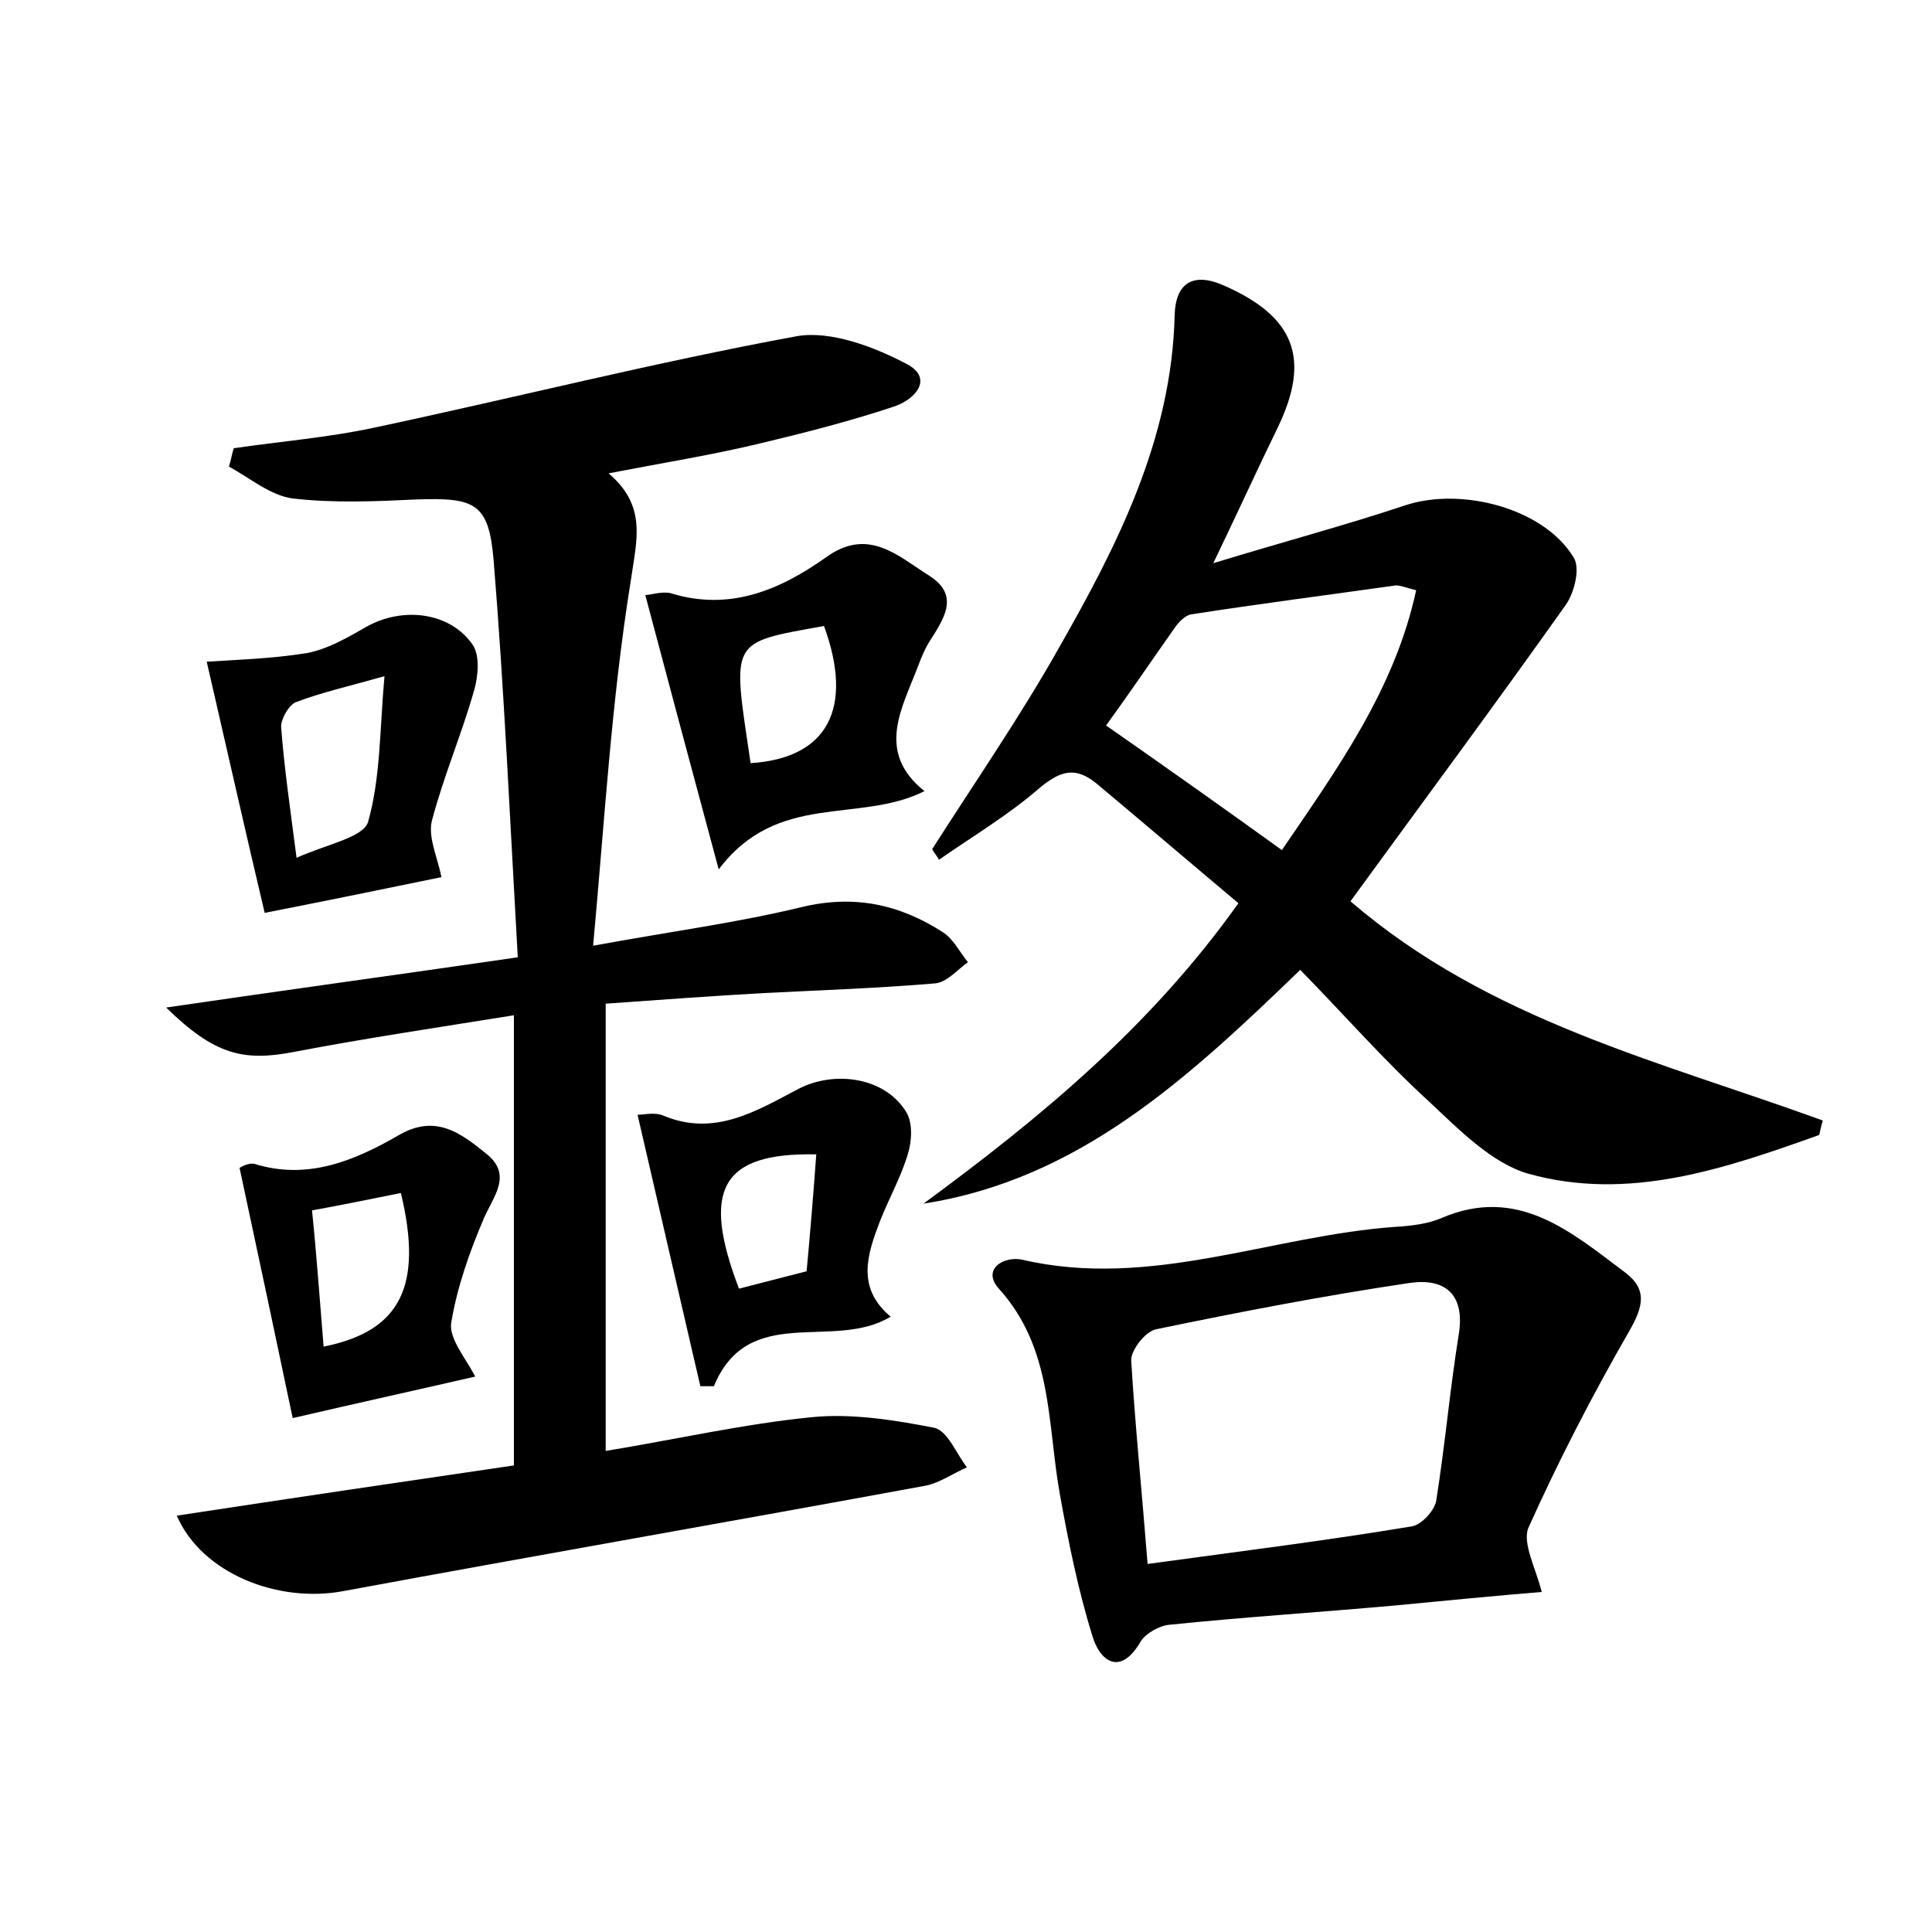 <?xml version="1.0" encoding="utf-8"?>
<!-- Generator: Adobe Illustrator 22.0.0, SVG Export Plug-In . SVG Version: 6.00 Build 0)  -->
<svg version="1.1" id="图层_1" xmlns="http://www.w3.org/2000/svg" xmlns:xlink="http://www.w3.org/1999/xlink" x="0px" y="0px"
	 viewBox="0 0 200 200" style="enable-background:new 0 0 200 200;" xml:space="preserve">
<style type="text/css">
	.st0{fill:#FFFFFF;}
</style>
<g>
	
	<path d="M61.4,97.9c8.2-1.5,15-2.4,21.6-4c5.4-1.3,10.1-0.3,14.6,2.6c1.1,0.7,1.7,2,2.6,3.1c-1.1,0.8-2.2,2.1-3.4,2.2
		c-5.9,0.5-11.8,0.7-17.7,1c-5.4,0.3-10.8,0.7-16.4,1.1c0,15.5,0,30.7,0,46.3c7.3-1.2,14.3-2.8,21.4-3.5c4.1-0.4,8.5,0.3,12.6,1.1
		c1.4,0.3,2.3,2.7,3.4,4.1c-1.4,0.6-2.8,1.6-4.3,1.9c-20.1,3.7-40.2,7.2-60.2,10.9c-6.8,1.3-14.7-1.8-17.3-7.8
		c11.8-1.8,23.3-3.5,34.9-5.2c0-15.5,0-30.7,0-46.6c-8.1,1.3-15.5,2.4-22.8,3.8c-5.2,1-8.2,0.3-13.2-4.6c12.3-1.8,24-3.4,36.4-5.2
		c-0.8-14-1.4-27.6-2.5-41.1c-0.5-5.9-1.9-6.5-7.9-6.3c-4.3,0.2-8.6,0.4-12.9-0.1c-2.3-0.3-4.4-2.1-6.6-3.3c0.2-0.6,0.3-1.3,0.5-1.9
		c4.8-0.7,9.7-1.1,14.4-2.1c14.6-3.1,29.2-6.8,43.9-9.5c3.5-0.6,8,1.1,11.4,2.9c2.8,1.5,0.8,3.7-1.4,4.4c-4.5,1.5-9.2,2.7-13.8,3.8
		c-5,1.2-10,2-15.7,3.1c4,3.4,2.9,6.9,2.3,11.1C63.3,72.5,62.6,84.8,61.4,97.9z"/>
	<path d="M95.6,124.6c12.1-8.9,23.5-18.3,32.6-31.1c-5-4.2-9.8-8.3-14.7-12.4c-2.1-1.7-3.6-1.4-5.8,0.4c-3.2,2.8-6.9,5-10.5,7.5
		c-0.2-0.4-0.5-0.7-0.7-1.1c4.4-6.9,9.1-13.7,13.1-20.8c6.1-10.7,11.7-21.7,12-34.5c0.1-3.3,1.9-4.5,5.2-3c7.2,3.2,8.9,7.5,5.5,14.6
		c-2.1,4.3-4.1,8.7-6.7,14.1c7.2-2.2,13.6-3.9,19.9-6c5.8-1.9,14.3,0.3,17.4,5.4c0.7,1.1,0.1,3.6-0.8,4.9
		c-7.3,10.3-14.8,20.4-22.3,30.7c14.4,12.4,32.2,16.6,48.9,22.7c-0.3,0.9-0.3,1.4-0.4,1.5c-9.8,3.5-19.7,6.9-30.1,4
		c-3.8-1.1-7.2-4.6-10.3-7.5c-4.6-4.2-8.7-8.9-13.3-13.6C123,111.6,111.7,122.1,95.6,124.6z M114.5,75.1c6.3,4.4,12.1,8.5,18.2,12.9
		c5.8-8.5,11.7-16.7,13.9-26.9c-1.2-0.3-1.6-0.5-2.1-0.5c-7.1,1-14.1,1.9-21.2,3c-0.6,0.1-1.3,0.8-1.7,1.4
		C119.2,68.4,116.9,71.8,114.5,75.1z"/>
	<path d="M159.6,164.8c-4.9,0.4-10,0.9-15.2,1.4c-7.8,0.7-15.6,1.2-23.4,2c-1,0.1-2.4,0.9-2.9,1.7c-2.2,3.8-4.3,1.9-5-0.5
		c-1.5-4.8-2.5-9.8-3.4-14.8c-1.3-7.3-0.7-15-6.3-21.2c-1.8-2,0.5-3.4,2.4-3c13.3,3.1,25.8-2.5,38.7-3.4c1.6-0.1,3.3-0.3,4.7-0.9
		c7.9-3.4,13.4,1.4,19,5.6c2.4,1.8,1.9,3.6,0.4,6.2c-3.8,6.6-7.3,13.4-10.4,20.3C157.6,159.8,159,162.4,159.6,164.8z M118.8,161.9
		c9.5-1.3,18.4-2.4,27.4-3.9c1-0.2,2.4-1.7,2.5-2.8c0.9-5.7,1.4-11.4,2.3-17c0.7-4.2-1.4-5.9-5-5.4c-8.8,1.3-17.6,3-26.3,4.8
		c-1.1,0.2-2.6,2.1-2.6,3.2C117.5,147.5,118.2,154.3,118.8,161.9z"/>
	<path d="M95.7,81.9c-6.8,3.4-15.2,0-21.3,8.1c-2.7-10-5.1-19-7.6-28.4c0.5,0,1.7-0.4,2.6-0.2c6.1,1.9,11.3-0.3,16.1-3.7
		c4.4-3.2,7.5-0.1,10.7,1.9c3.3,2.1,1.4,4.6-0.1,7c-0.4,0.7-0.7,1.4-1,2.2C93.4,73.3,90.6,77.8,95.7,81.9z M77.7,79
		c8-0.5,10.7-5.7,7.6-14.2C75.4,66.6,75.8,66.1,77.7,79z"/>
	<path d="M66,115.4c0.7,0,1.8-0.3,2.7,0.1c5.3,2.2,9.6-0.5,14-2.8c3.7-1.9,8.9-1.2,11.1,2.4c0.7,1.1,0.6,3,0.2,4.3
		c-0.7,2.4-2,4.7-2.9,7c-1.3,3.4-2.5,6.9,1.1,9.9c-5.9,3.6-14.7-1.5-18.3,7.2c-0.5,0-0.9,0-1.4,0C70.4,134.5,68.3,125.3,66,115.4z
		 M84.5,119.5c-9.9-0.2-11.9,3.7-8,13.9c2.3-0.6,4.7-1.2,7-1.8C83.9,127.3,84.2,123.6,84.5,119.5z"/>
	<path d="M21.4,68.5c3-0.2,6.7-0.3,10.4-0.9c2.1-0.4,4.2-1.6,6.1-2.7c3.7-2.1,8.6-1.6,11,1.8c0.8,1.1,0.6,3.3,0.2,4.7
		c-1.3,4.6-3.2,9-4.4,13.6c-0.4,1.7,0.6,3.8,1,5.8C39.9,92,34,93.2,27.4,94.5C25.5,86.5,23.5,77.6,21.4,68.5z M30.7,88.8
		c3.1-1.4,6.9-2.1,7.4-3.7c1.3-4.6,1.2-9.5,1.7-15.1c-3.9,1.1-6.6,1.7-9.2,2.7c-0.7,0.3-1.5,1.7-1.5,2.5
		C29.4,79.3,30,83.4,30.7,88.8z"/>
	<path d="M49.2,142.5c-6.1,1.4-12,2.7-18.9,4.3c-1.6-7.6-3.5-16.6-5.5-25.9c0,0,0.9-0.6,1.6-0.4c5.5,1.7,10.4-0.4,14.9-3
		c3.8-2.2,6.4-0.2,9,1.9c2.8,2.2,0.8,4.4-0.2,6.7c-1.5,3.5-2.8,7.2-3.4,10.9C46.5,138.6,48.2,140.6,49.2,142.5z M33.5,139.4
		c8-1.6,10.3-6.3,8-15.9c-3,0.6-5.9,1.2-9.2,1.8C32.8,130.2,33.1,134.6,33.5,139.4z"/>
	
	
	
	
	
	
</g>
</svg>
